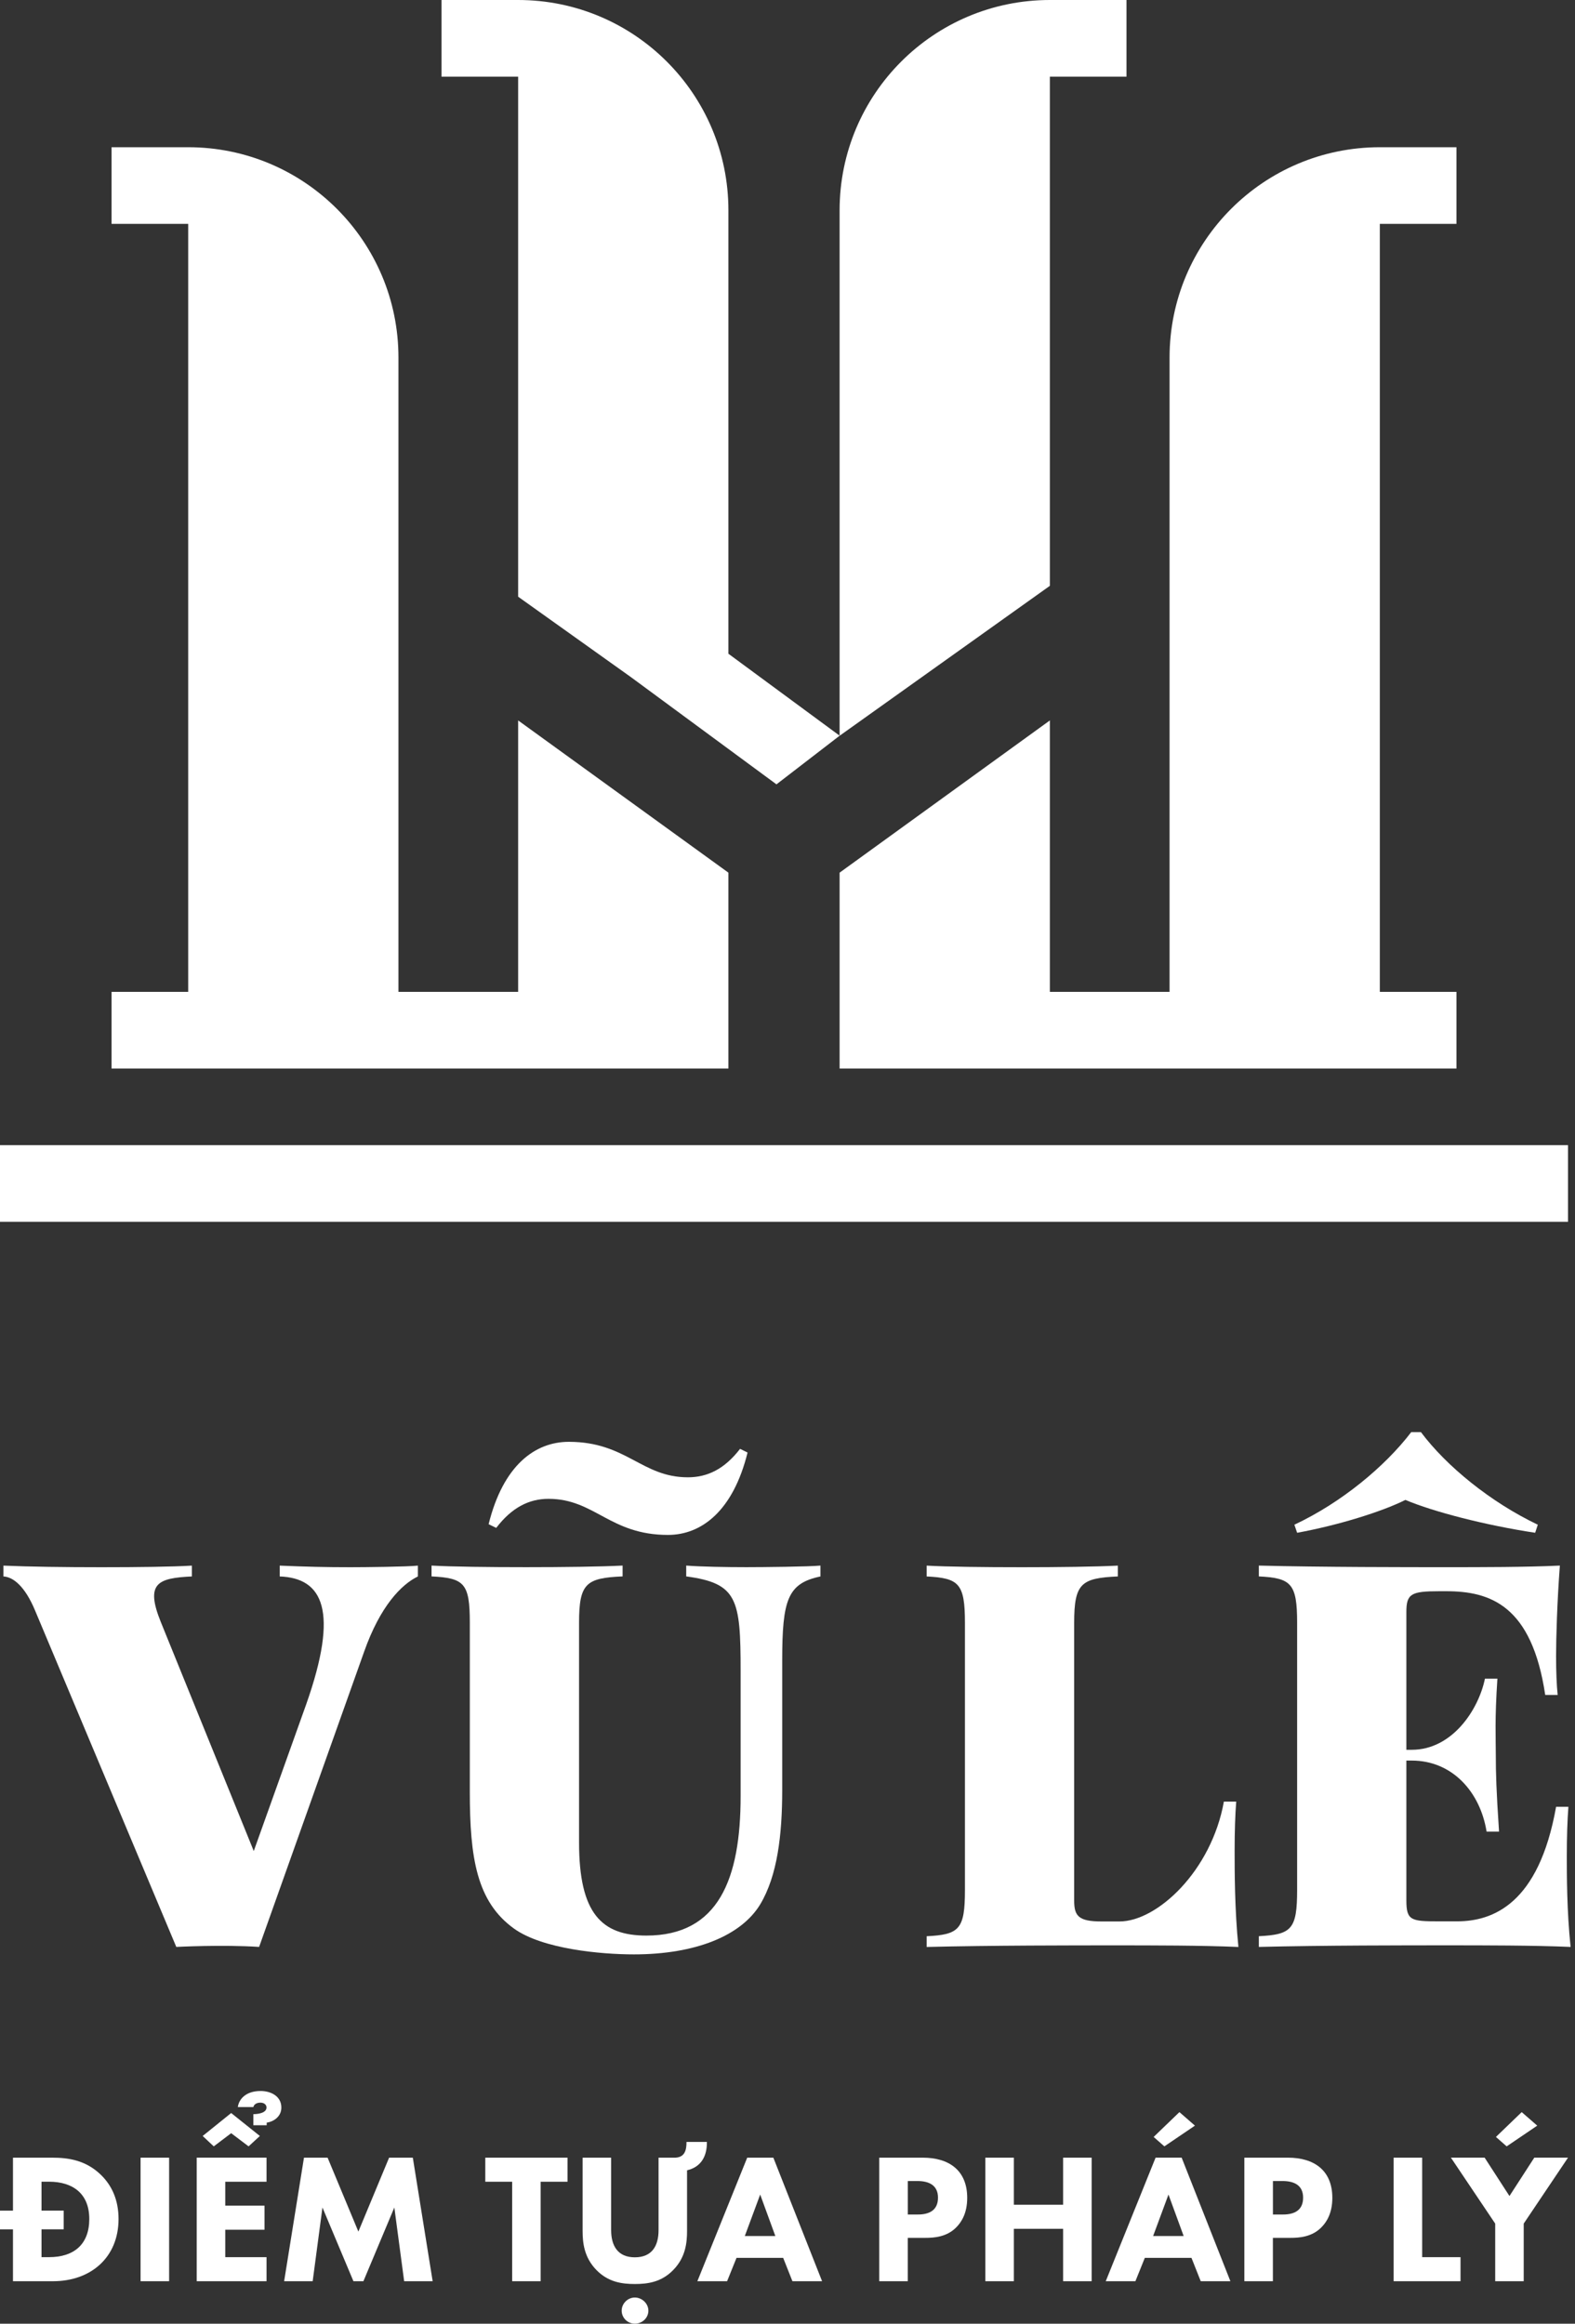 <svg width="160" height="236" viewBox="0 0 160 236" fill="none" xmlns="http://www.w3.org/2000/svg">
<rect x="0" y="0" width="160" height="236" fill="#333333" stroke="none"/>
<path d="M52.637 100.737H40.477V36.313C40.477 24.514 30.913 14.953 19.118 14.953H11.333V22.738H19.118V100.737H11.333V108.522H73.997V88.63L52.637 73.169V100.737Z" fill="white"/>
<path d="M147.957 22.738V14.953H140.173C128.378 14.953 118.813 24.514 118.813 36.313V100.737H106.653V73.169L85.293 88.63V108.522H147.957V100.737H140.173V22.738H147.957Z" fill="white"/>
<path d="M106.653 59.498V7.785H114.438V0H106.653C94.854 0 85.293 9.561 85.293 21.36V74.727L106.653 59.498Z" fill="white"/>
<path d="M73.997 66.398V21.36C73.997 9.561 64.432 0 52.637 0H44.852V7.785H52.637V60.604L64.087 68.766L78.879 79.661L85.297 74.719L74.001 66.398H73.997Z" fill="white"/>
<path d="M159.29 116.307H0V124.092H159.29V116.307Z" fill="white"/>
<path d="M0 224.519H1.318V219.139H5.287C6.941 219.139 8.693 219.386 10.238 220.87C11.345 221.94 12.042 223.408 12.042 225.367C12.042 229.279 9.22 231.688 5.38 231.688H1.318V226.421H0V224.519ZM4.217 229.243H4.987C7.493 229.243 9.07 227.962 9.07 225.363C9.07 222.764 7.359 221.58 4.987 221.58H4.217V224.515H6.471V226.417H4.217V229.239V229.243Z" fill="white"/>
<path d="M17.18 219.139V231.688H14.28V219.139H17.18Z" fill="white"/>
<path d="M27.077 219.138V221.583H22.884V224.012H26.87V226.457H22.884V229.243H27.077V231.687H19.985V219.138H27.077ZM20.589 216.937L23.484 214.605L26.399 216.937L25.252 217.991L23.484 216.653L21.716 217.991L20.589 216.937ZM24.161 214.001C24.259 213.231 24.936 212.367 26.477 212.367C27.49 212.367 28.565 212.874 28.581 214.021C28.601 215.035 27.681 215.51 27.093 215.583V215.846H25.739V214.719C26.148 214.719 27.073 214.626 27.073 214.042C27.073 213.758 26.829 213.551 26.452 213.551C26.075 213.551 25.795 213.721 25.739 214.001H24.157H24.161Z" fill="white"/>
<path d="M30.872 219.139H33.28L36.406 226.648L39.528 219.139H41.937L43.952 231.688H41.057L40.06 224.199L36.917 231.688H35.904L32.757 224.199L31.764 231.688H28.865L30.88 219.139H30.872Z" fill="white"/>
<path d="M49.296 219.139H57.653V221.584H54.924V231.688H52.029V221.584H49.3V219.139H49.296Z" fill="white"/>
<path d="M62.084 219.139V226.498C62.084 228.095 62.761 229.259 64.493 229.259C66.224 229.259 66.901 228.111 66.901 226.498V219.139H68.629C69.606 219.082 69.74 218.307 69.74 217.541H71.811C71.832 219.029 71.191 220.099 69.796 220.42V226.571C69.796 227.775 69.646 229.263 68.401 230.54C67.197 231.781 65.806 231.971 64.493 231.971C63.179 231.971 61.784 231.781 60.58 230.54C59.335 229.259 59.185 227.775 59.185 226.571V219.139H62.084ZM63.155 234.68C63.155 233.946 63.775 233.342 64.493 233.342C65.21 233.342 65.867 233.946 65.867 234.68C65.867 235.414 65.243 235.998 64.493 235.998C63.743 235.998 63.155 235.394 63.155 234.68Z" fill="white"/>
<path d="M70.843 231.688L75.907 219.139H78.562L83.513 231.688H80.501L79.56 229.316H74.82L73.863 231.688H70.851H70.843ZM78.765 227.098L77.225 222.885L75.663 227.098H78.769H78.765Z" fill="white"/>
<path d="M93.743 219.139C96.399 219.139 98.256 220.42 98.256 223.222C98.256 224.799 97.656 225.687 97.185 226.173C96.208 227.207 94.87 227.284 93.986 227.284H92.218V231.688H89.319V219.139H93.743ZM92.222 224.912H93.252C94.4 224.912 95.288 224.483 95.288 223.201C95.288 221.92 94.347 221.511 93.196 221.511H92.222V224.912Z" fill="white"/>
<path d="M100.096 219.139H102.996V223.919H107.999V219.139H110.898V231.688H107.999V226.364H102.996V231.688H100.096V219.139Z" fill="white"/>
<path d="M117.385 219.138H120.041L124.992 231.687H121.979L121.038 229.315H116.299L115.342 231.687H112.329L117.393 219.138H117.385ZM117.138 227.097H120.244L118.703 222.884L117.142 227.097H117.138ZM119.814 214.512L121.391 215.886L118.285 217.991L117.195 217.034L119.814 214.512Z" fill="white"/>
<path d="M130.835 219.139C133.49 219.139 135.348 220.42 135.348 223.222C135.348 224.799 134.747 225.687 134.277 226.173C133.3 227.207 131.962 227.284 131.078 227.284H129.31V231.688H126.411V219.139H130.835ZM129.314 224.912H130.344C131.492 224.912 132.38 224.483 132.38 223.201C132.38 221.92 131.439 221.511 130.287 221.511H129.314V224.912Z" fill="white"/>
<path d="M144.474 219.139V229.243H148.371V231.688H141.575V219.139H144.474Z" fill="white"/>
<path d="M147.398 219.138H150.82L153.342 223.035L155.864 219.138H159.29L154.789 225.836V231.687H151.894V225.836L147.394 219.138H147.398ZM151.967 217.034L154.586 214.512L156.164 215.886L153.058 217.991L151.967 217.034Z" fill="white"/>
<path d="M113.558 160.109C109.836 160.271 109.122 160.81 109.122 164.816V193.032C109.122 194.601 109.568 195.149 111.908 195.149H113.724C117.552 195.149 123.066 190.024 124.331 182.977H125.584C125.478 184.286 125.422 186.034 125.422 188C125.422 189.967 125.422 193.912 125.807 197.74C122.085 197.577 116.943 197.577 113.278 197.577C109.345 197.577 100.482 197.577 94.136 197.74V196.649C97.473 196.487 98.025 195.935 98.025 191.941V164.816C98.025 160.814 97.416 160.275 94.136 160.109V159.01C96.22 159.127 99.93 159.172 103.875 159.172C107.48 159.172 111.308 159.123 113.558 159.01V160.109Z" fill="white"/>
<path d="M159.553 197.736C155.831 197.573 150.69 197.573 147.025 197.573C143.092 197.573 134.228 197.573 127.883 197.736V196.645C131.22 196.483 131.771 195.931 131.771 191.937V164.812C131.771 160.81 131.163 160.271 127.883 160.105V159.006C134.228 159.168 143.092 159.168 147.025 159.168C150.362 159.168 155.069 159.168 158.463 159.006C158.183 162.671 158.078 166.393 158.078 168.198C158.078 169.73 158.134 171.206 158.24 172.143H156.975C155.616 163.056 151.404 161.609 146.919 161.609H146.206C143.359 161.609 142.869 161.868 142.869 163.713V177.714H143.42C147.519 177.714 150.199 173.663 150.852 170.488H152.117C151.838 174.644 151.955 176.461 151.955 178.261C151.955 180.061 152.004 181.866 152.284 186.022H151.019C150.362 181.971 147.519 178.809 143.42 178.809H142.869V193.02C142.869 195.068 143.359 195.137 146.206 195.137H148.01C151.627 195.137 156.322 193.405 158.078 183.504H159.33C159.225 184.813 159.168 186.569 159.168 188.54C159.168 190.344 159.168 194.123 159.553 197.731V197.736ZM131.771 155.673L131.491 154.854C136.256 152.62 140.683 148.954 143.363 145.451H144.349C146.923 148.894 151.408 152.559 156.221 154.854L155.953 155.673C150.917 154.911 145.614 153.54 142.771 152.336C140.359 153.54 135.935 154.911 131.779 155.673H131.771Z" fill="white"/>
<path d="M83.351 160.108C80.014 160.809 79.463 162.459 79.463 168.643V181.812C79.463 186.353 78.972 190.509 77.228 193.412C75.307 196.583 70.684 198.493 64.396 198.493C61.059 198.493 55.102 197.954 52.211 195.869C48.428 193.141 47.727 188.705 47.727 181.974V164.811C47.727 160.809 47.176 160.27 43.839 160.104V159.005C45.923 159.122 49.694 159.167 53.46 159.167C57.227 159.167 61.01 159.118 63.248 159.005V160.104C59.538 160.266 58.825 160.805 58.825 164.811V187.124C58.825 194.337 61.119 196.583 65.661 196.583C72.991 196.583 75.238 190.834 75.238 182.416V169.725C75.238 162.395 74.909 160.805 69.711 160.104V159.005C71.187 159.122 73.81 159.167 75.834 159.167C77.472 159.167 82.248 159.118 83.347 159.005V160.104L83.351 160.108ZM69.877 150.04C71.844 150.04 73.587 149.221 75.181 147.149L75.943 147.522C74.467 153.482 71.248 155.891 67.854 155.891C61.943 155.891 60.422 152.226 55.715 152.226C53.748 152.226 51.992 153.105 50.411 155.177L49.637 154.804C51.113 148.832 54.344 146.436 57.786 146.436C63.641 146.436 65.174 150.04 69.882 150.04H69.877Z" fill="white"/>
<path d="M35.579 159.172C33.061 159.172 31.143 159.123 28.415 159.01V160.109C32.782 160.271 34.48 163.551 31.095 173.128L25.779 187.996L16.32 164.698C14.739 160.765 16.052 160.275 19.491 160.109V159.01C17.524 159.127 14.025 159.172 10.299 159.172C6.572 159.172 2.968 159.123 0.349 159.01V160.109C1.334 160.157 2.538 161.094 3.58 163.608L17.909 197.735C17.909 197.735 22.617 197.488 26.323 197.735L36.986 167.764C38.624 163.117 40.769 160.928 42.452 160.109V159.01C41.361 159.127 36.99 159.172 35.575 159.172H35.579Z" fill="white"/>
</svg>
